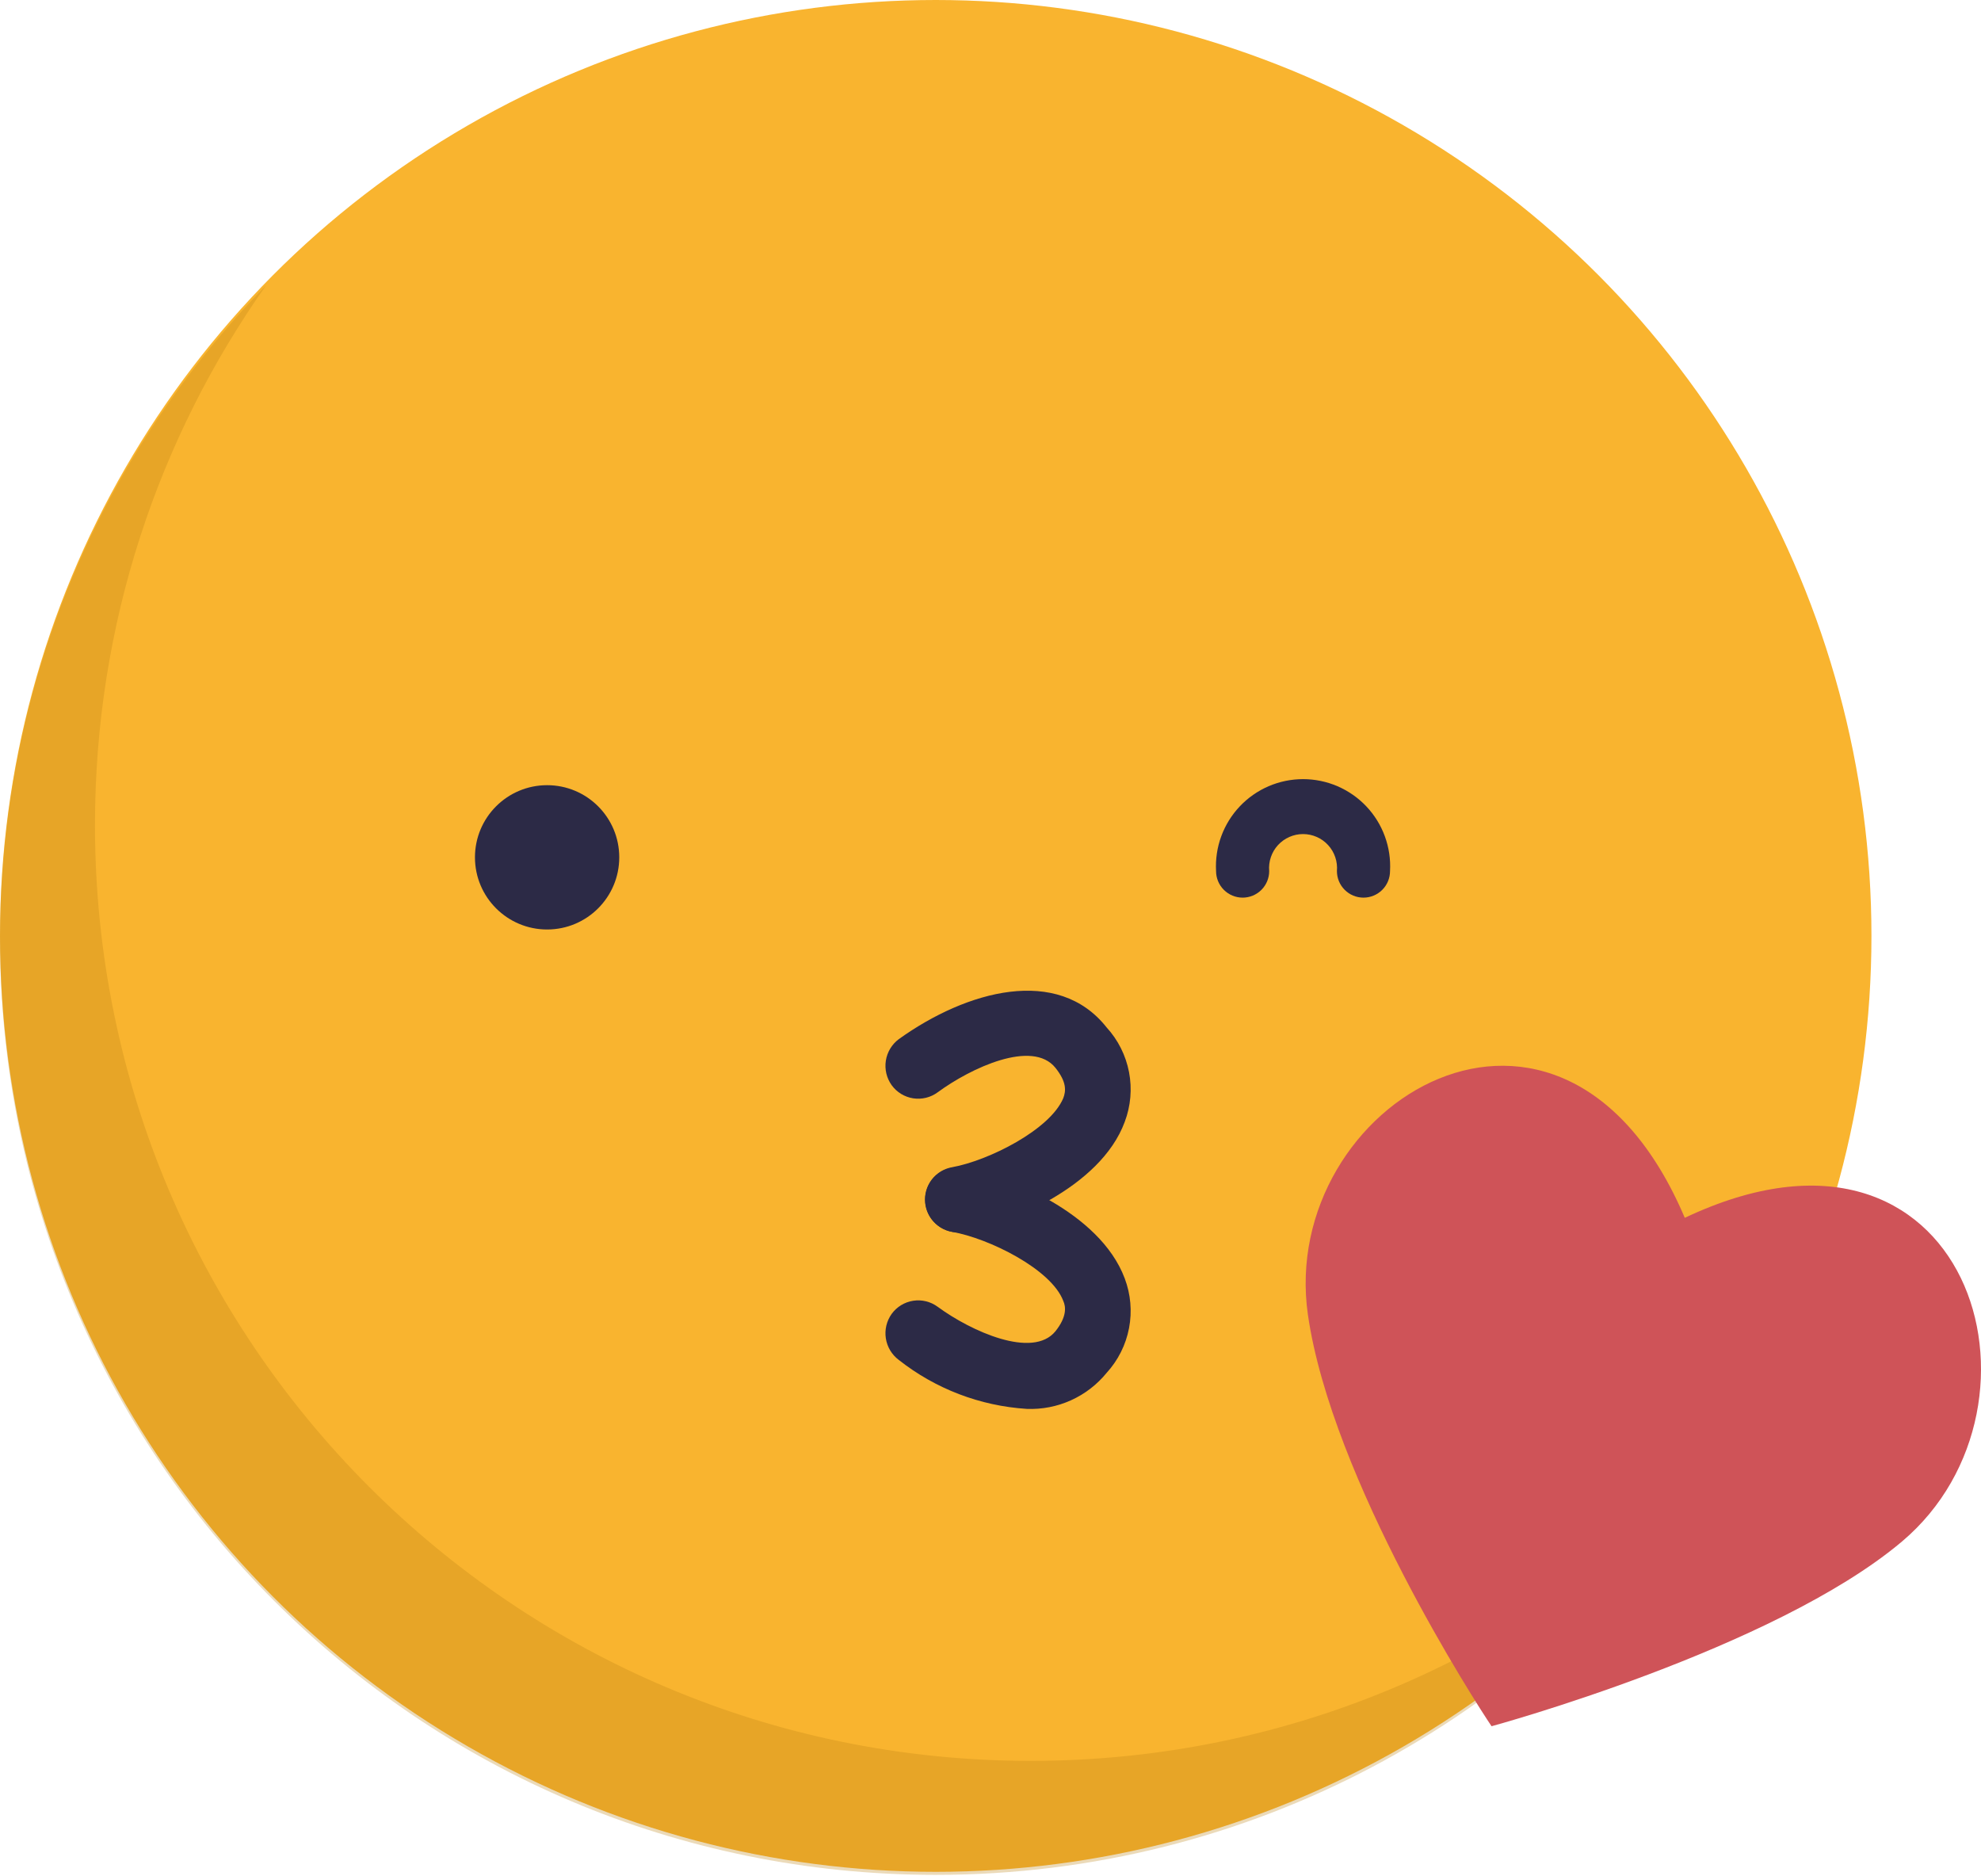 <svg width="132" height="125" viewBox="0 0 132 125" fill="none" xmlns="http://www.w3.org/2000/svg">
<path d="M36.458 57.764C39.112 57.764 41.265 55.612 41.265 52.957C41.265 50.302 39.112 48.15 36.458 48.15C33.803 48.15 31.65 50.302 31.65 52.957C31.65 55.612 33.803 57.764 36.458 57.764Z" fill="#167582"/>
<path d="M62.015 80.448C54.671 80.448 48.388 77.9 46.389 74.095C46.191 73.689 46.156 73.222 46.291 72.791C46.426 72.36 46.72 71.997 47.114 71.776C47.32 71.665 47.545 71.595 47.778 71.572C48.01 71.548 48.245 71.57 48.469 71.638C48.693 71.705 48.901 71.816 49.081 71.965C49.262 72.113 49.411 72.296 49.521 72.502C50.654 74.679 55.432 76.98 62.015 76.98C68.599 76.98 73.678 74.59 74.616 72.272C74.704 72.056 74.834 71.859 74.999 71.693C75.163 71.527 75.358 71.395 75.574 71.305C75.789 71.215 76.02 71.168 76.253 71.166C76.487 71.165 76.718 71.21 76.934 71.299C77.15 71.387 77.347 71.517 77.513 71.681C77.679 71.846 77.811 72.041 77.901 72.256C77.992 72.472 78.039 72.702 78.04 72.936C78.041 73.169 77.996 73.401 77.908 73.617C76.227 77.617 69.696 80.448 62.015 80.448Z" fill="#167582"/>
<path d="M90.854 55.641C90.385 55.641 89.935 55.455 89.603 55.123C89.271 54.791 89.085 54.341 89.085 53.871C89.112 53.558 89.075 53.243 88.974 52.945C88.873 52.647 88.712 52.374 88.499 52.142C88.287 51.91 88.029 51.725 87.741 51.598C87.454 51.471 87.143 51.406 86.828 51.406C86.514 51.406 86.203 51.471 85.915 51.598C85.628 51.725 85.369 51.91 85.157 52.142C84.945 52.374 84.783 52.647 84.683 52.945C84.582 53.243 84.544 53.558 84.572 53.871C84.572 54.341 84.385 54.791 84.053 55.123C83.722 55.455 83.271 55.641 82.802 55.641C82.333 55.641 81.882 55.455 81.551 55.123C81.219 54.791 81.032 54.341 81.032 53.871C80.989 53.083 81.106 52.294 81.378 51.553C81.65 50.812 82.069 50.135 82.612 49.561C83.154 48.988 83.808 48.531 84.533 48.219C85.258 47.907 86.039 47.746 86.828 47.746C87.618 47.746 88.398 47.907 89.123 48.219C89.848 48.531 90.502 48.988 91.045 49.561C91.587 50.135 92.007 50.812 92.278 51.553C92.55 52.294 92.668 53.083 92.624 53.871C92.624 54.341 92.438 54.791 92.106 55.123C91.774 55.455 91.324 55.641 90.854 55.641Z" fill="#167582"/>
<circle cx="62.35" cy="62.35" r="62.35" fill="#F9B42F"/>
<path opacity="0.3" fill-rule="evenodd" clip-rule="evenodd" d="M113.285 98.521C101.964 110.112 86.162 117.308 68.679 117.308C34.244 117.308 6.329 89.393 6.329 54.958C6.329 41.562 10.553 29.154 17.743 18.991C6.765 30.23 0 45.602 0 62.553C0 96.988 27.915 124.903 62.35 124.903C83.389 124.903 101.994 114.482 113.285 98.521Z" fill="#BC8417"/>
<path d="M36.456 61.922C39.111 61.922 41.263 59.77 41.263 57.115C41.263 54.46 39.111 52.308 36.456 52.308C33.801 52.308 31.648 54.46 31.648 57.115C31.648 59.77 33.801 61.922 36.456 61.922Z" fill="#2C2A46"/>
<path d="M90.852 59.8C90.383 59.8 89.933 59.613 89.601 59.281C89.269 58.95 89.083 58.499 89.083 58.03C89.11 57.717 89.073 57.401 88.972 57.104C88.871 56.806 88.71 56.532 88.497 56.3C88.285 56.069 88.027 55.883 87.739 55.757C87.451 55.63 87.141 55.565 86.826 55.565C86.512 55.565 86.201 55.63 85.913 55.757C85.626 55.883 85.368 56.069 85.155 56.3C84.943 56.532 84.781 56.806 84.681 57.104C84.58 57.401 84.542 57.717 84.57 58.03C84.57 58.499 84.383 58.95 84.052 59.281C83.72 59.613 83.269 59.8 82.8 59.8C82.331 59.8 81.881 59.613 81.549 59.281C81.217 58.95 81.03 58.499 81.03 58.03C80.987 57.242 81.104 56.453 81.376 55.712C81.648 54.971 82.067 54.293 82.61 53.72C83.152 53.147 83.806 52.69 84.531 52.378C85.256 52.066 86.037 51.905 86.826 51.905C87.615 51.905 88.397 52.066 89.121 52.378C89.846 52.69 90.5 53.147 91.043 53.72C91.585 54.293 92.005 54.971 92.276 55.712C92.548 56.453 92.666 57.242 92.622 58.03C92.622 58.499 92.436 58.95 92.104 59.281C91.772 59.613 91.322 59.8 90.852 59.8Z" fill="#2C2A46"/>
<path d="M63.819 82.098C63.272 82.097 62.745 81.892 62.342 81.522C61.939 81.153 61.689 80.645 61.642 80.1C61.595 79.555 61.754 79.013 62.087 78.579C62.421 78.146 62.905 77.853 63.444 77.759C65.874 77.319 69.968 75.263 70.849 73.159C71.028 72.686 71.094 72.099 70.327 71.137C68.794 69.228 64.7 71.137 62.481 72.768C62.249 72.939 61.986 73.063 61.706 73.132C61.425 73.201 61.135 73.214 60.849 73.17C60.564 73.126 60.291 73.026 60.045 72.876C59.798 72.725 59.584 72.528 59.415 72.295C59.077 71.823 58.938 71.238 59.026 70.665C59.114 70.092 59.424 69.576 59.888 69.228C64.439 65.966 70.49 64.335 73.736 68.445C74.5 69.28 75.017 70.311 75.23 71.422C75.443 72.534 75.344 73.683 74.943 74.741C73.312 79.162 66.999 81.625 64.21 82.114C64.079 82.124 63.948 82.119 63.819 82.098Z" fill="#2C2A46"/>
<path d="M68.418 93.859C65.31 93.662 62.334 92.525 59.888 90.597C59.424 90.249 59.114 89.733 59.026 89.16C58.938 88.587 59.077 88.002 59.415 87.53C59.584 87.297 59.798 87.1 60.045 86.949C60.291 86.799 60.564 86.699 60.849 86.655C61.135 86.611 61.425 86.624 61.706 86.693C61.986 86.762 62.249 86.886 62.481 87.057C64.7 88.688 68.81 90.548 70.327 88.688C71.094 87.726 71.028 87.057 70.849 86.666C70.05 84.545 65.874 82.49 63.444 82.066C63.161 82.015 62.891 81.909 62.649 81.753C62.407 81.597 62.199 81.395 62.035 81.159C61.871 80.923 61.756 80.656 61.695 80.376C61.635 80.094 61.63 79.804 61.682 79.521C61.789 78.957 62.115 78.459 62.589 78.135C63.063 77.811 63.646 77.688 64.21 77.793C66.999 78.282 73.279 80.728 74.943 85.165C75.344 86.223 75.443 87.372 75.23 88.484C75.017 89.596 74.5 90.626 73.736 91.461C73.096 92.246 72.283 92.871 71.36 93.287C70.437 93.704 69.43 93.899 68.418 93.859Z" fill="#2C2A46"/>
<path d="M112.263 81.13C131.169 72.182 137.57 93.554 126.733 102.696C118.203 109.885 99.387 115 99.387 115C98.374 113.509 88.743 98.595 87.15 87.588C85.126 73.509 104.076 61.877 112.263 81.13Z" fill="#CF5358"/>
</svg>
